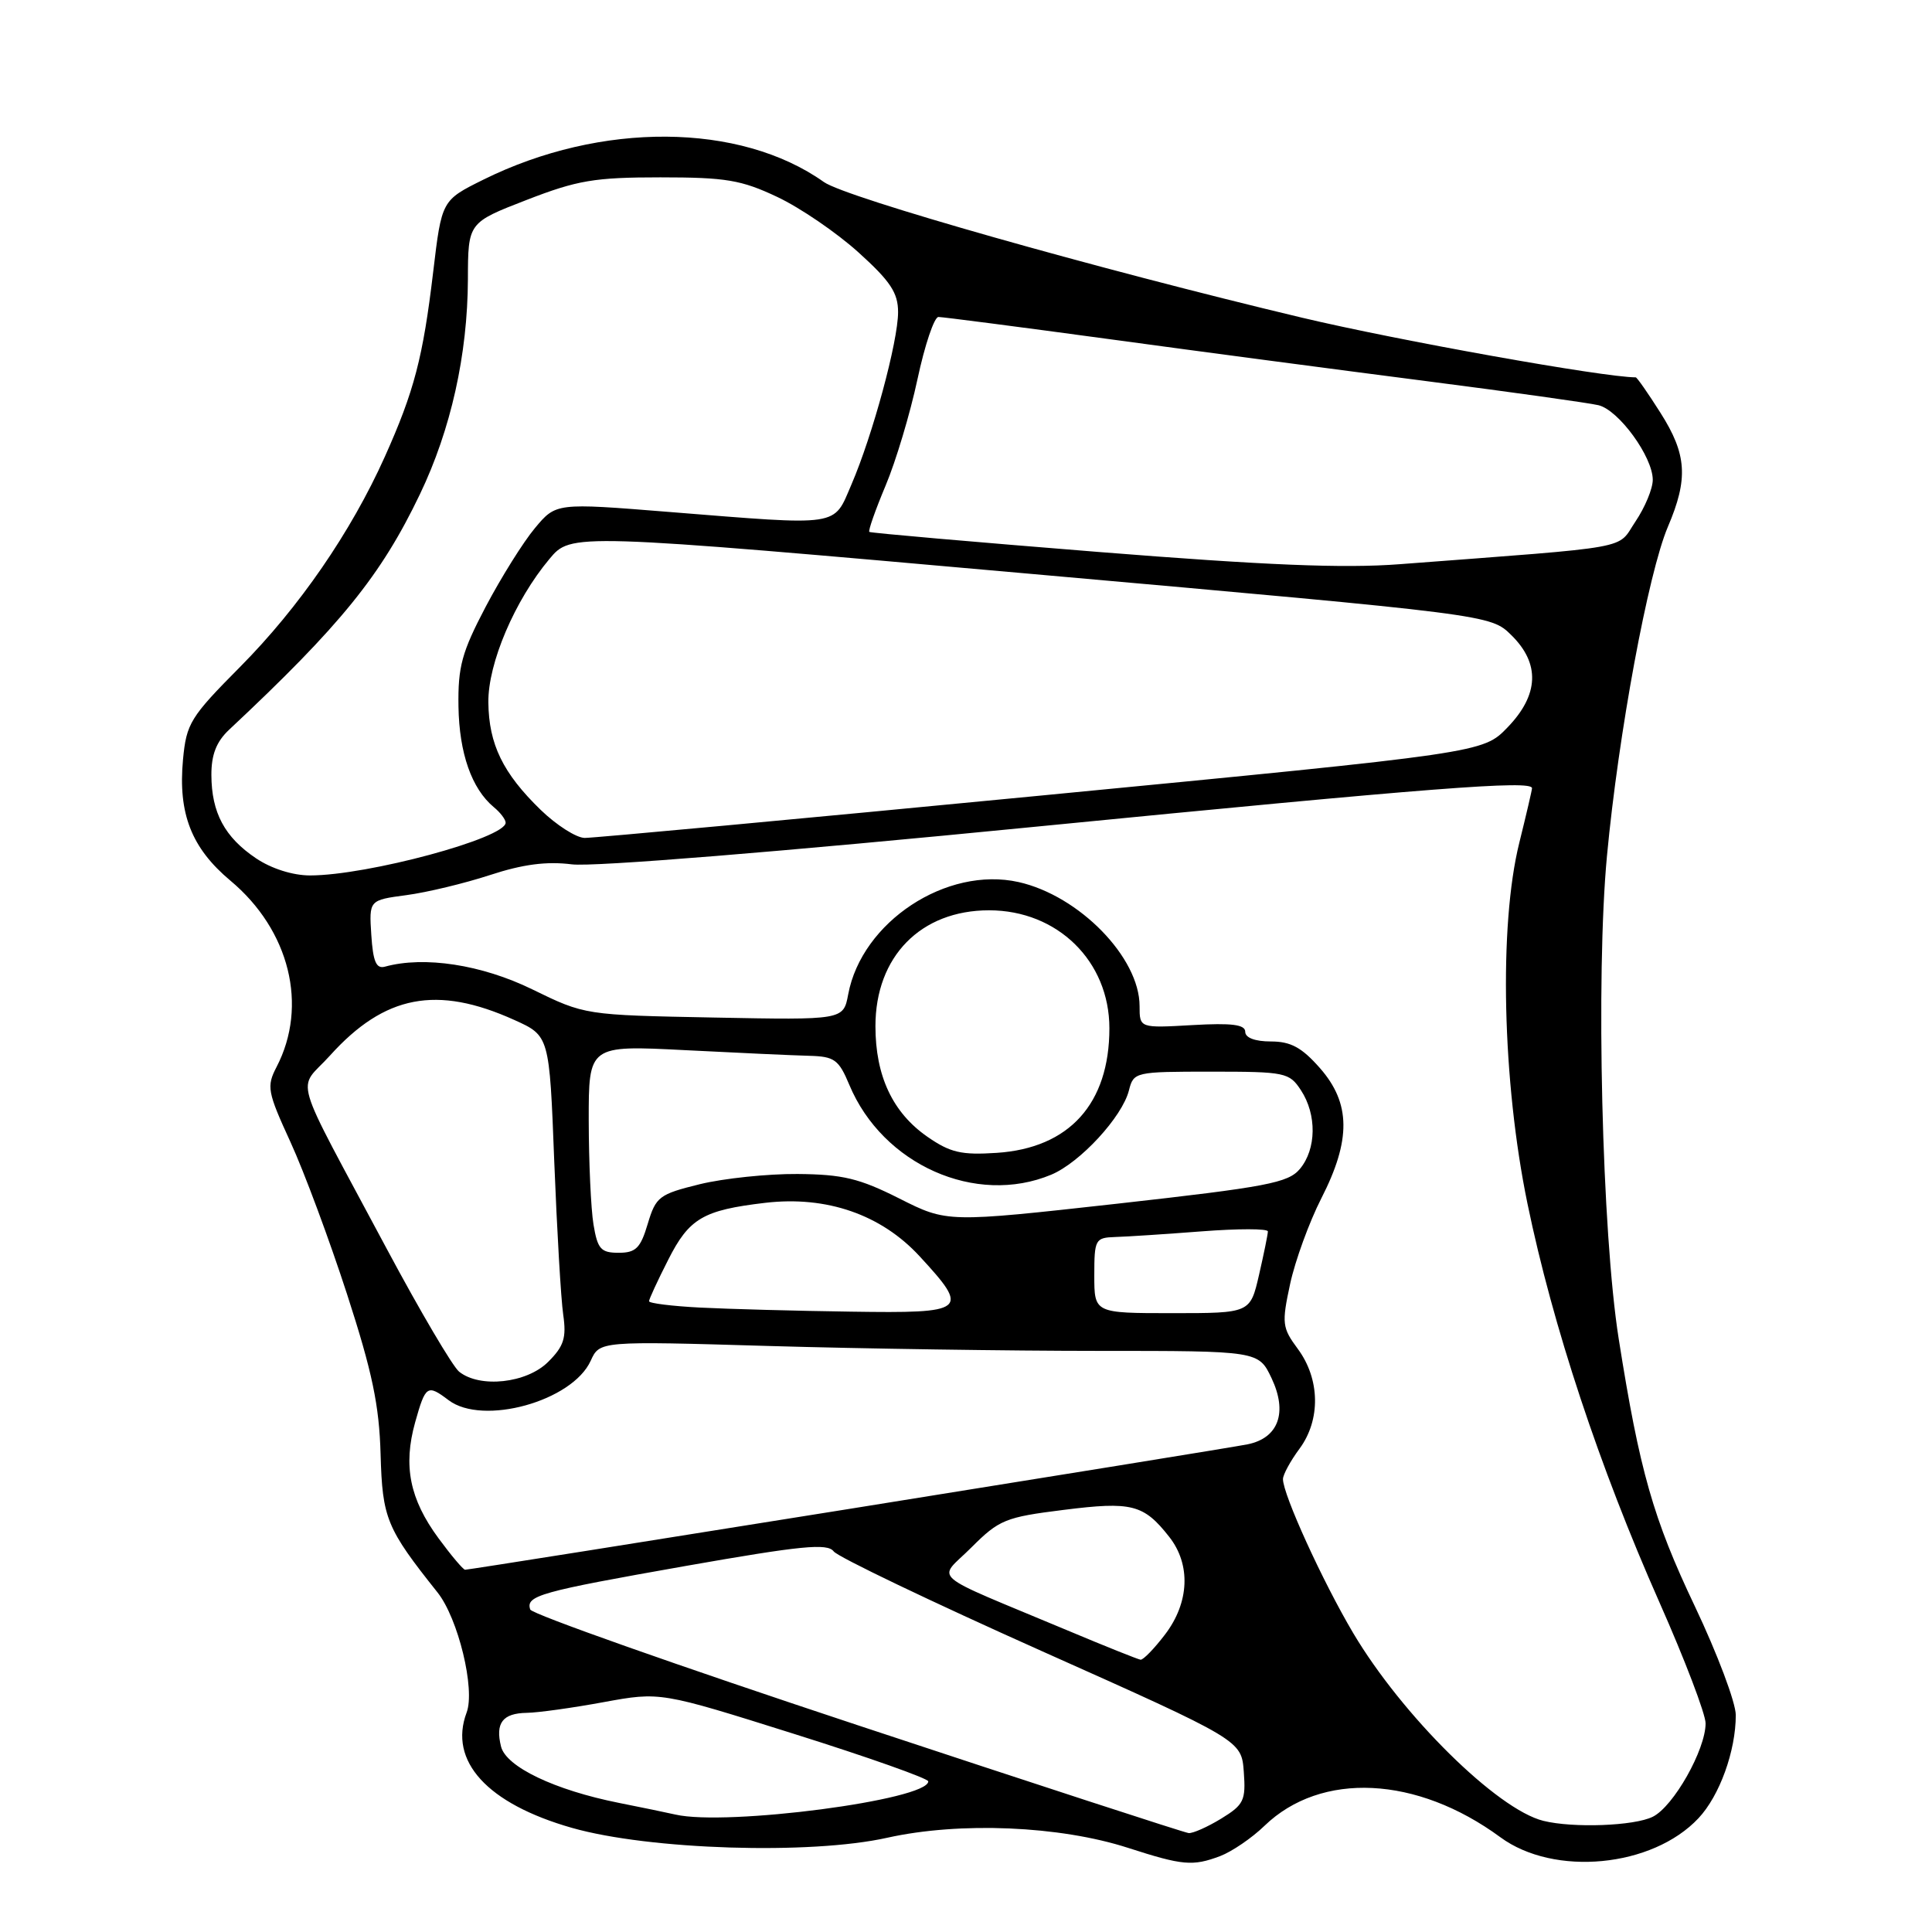 <?xml version="1.0" encoding="UTF-8" standalone="no"?>
<!DOCTYPE svg PUBLIC "-//W3C//DTD SVG 1.1//EN" "http://www.w3.org/Graphics/SVG/1.1/DTD/svg11.dtd" >
<svg xmlns="http://www.w3.org/2000/svg" xmlns:xlink="http://www.w3.org/1999/xlink" version="1.1" viewBox="0 0 256 256">
 <g >
 <path fill="currentColor"
d=" M 161.68 245.94 C 163.23 245.35 165.88 243.55 167.56 241.92 C 175.06 234.69 187.74 235.31 198.80 243.44 C 205.93 248.69 218.95 247.44 225.06 240.92 C 227.86 237.94 230.00 232.01 230.00 227.26 C 230.00 225.60 227.56 219.13 224.59 212.87 C 219.06 201.25 217.25 194.89 214.49 177.42 C 212.26 163.34 211.44 129.31 212.93 113.43 C 214.45 97.21 218.39 75.96 221.00 69.81 C 223.73 63.42 223.52 60.21 220.02 54.70 C 218.38 52.11 216.91 50.00 216.74 50.00 C 212.52 50.00 185.20 45.11 172.50 42.09 C 145.30 35.61 112.06 26.18 109.17 24.12 C 98.05 16.23 79.63 16.09 64.06 23.80 C 58.53 26.54 58.53 26.54 57.40 36.02 C 56.05 47.37 54.88 51.85 50.99 60.52 C 46.51 70.50 39.63 80.49 31.81 88.37 C 25.21 95.02 24.70 95.85 24.25 100.64 C 23.58 107.81 25.37 112.37 30.53 116.69 C 38.38 123.25 40.86 133.26 36.65 141.37 C 35.30 143.97 35.43 144.66 38.49 151.33 C 40.30 155.27 43.67 164.35 45.99 171.50 C 49.33 181.80 50.25 186.20 50.43 192.69 C 50.67 201.20 51.20 202.50 57.97 211.00 C 60.72 214.46 62.99 223.84 61.83 226.92 C 59.41 233.36 64.56 239.00 75.78 242.20 C 86.02 245.12 107.38 245.79 117.57 243.51 C 127.19 241.37 140.42 241.92 149.50 244.86 C 156.72 247.19 158.04 247.31 161.68 245.94 Z  M 113.56 228.57 C 89.94 220.75 70.46 213.87 70.26 213.27 C 69.64 211.43 71.52 210.91 90.79 207.51 C 106.20 204.80 109.63 204.46 110.47 205.57 C 111.04 206.31 123.42 212.24 138.00 218.76 C 164.50 230.60 164.50 230.60 164.81 234.78 C 165.09 238.58 164.81 239.14 161.81 240.98 C 159.99 242.09 158.05 242.95 157.50 242.89 C 156.95 242.84 137.18 236.39 113.56 228.57 Z  M 204.50 241.27 C 198.37 239.75 185.79 227.32 179.30 216.38 C 175.25 209.54 170.00 198.04 170.00 195.99 C 170.00 195.40 170.99 193.58 172.20 191.95 C 175.01 188.14 174.92 182.73 171.97 178.74 C 169.89 175.93 169.82 175.37 170.95 170.12 C 171.62 167.03 173.48 161.93 175.08 158.79 C 179.04 151.05 178.99 146.19 174.90 141.53 C 172.49 138.79 171.03 138.00 168.40 138.00 C 166.30 138.00 165.00 137.51 165.00 136.72 C 165.00 135.76 163.23 135.53 158.00 135.83 C 151.00 136.23 151.00 136.23 151.00 133.31 C 151.00 126.88 143.01 118.69 134.98 116.88 C 125.43 114.74 114.19 122.14 112.39 131.76 C 111.75 135.16 111.75 135.16 94.62 134.83 C 77.50 134.50 77.50 134.50 70.52 131.09 C 63.83 127.82 56.21 126.65 51.00 128.09 C 49.85 128.40 49.43 127.42 49.20 123.89 C 48.90 119.27 48.90 119.27 53.85 118.61 C 56.57 118.25 61.55 117.05 64.92 115.95 C 69.28 114.52 72.41 114.11 75.77 114.53 C 78.59 114.89 103.35 112.88 137.06 109.56 C 189.84 104.37 203.00 103.35 203.00 104.44 C 203.00 104.68 202.24 107.94 201.31 111.69 C 198.59 122.66 199.06 143.32 202.40 159.50 C 205.75 175.71 211.93 194.37 219.88 212.31 C 223.25 219.91 226.00 227.13 226.00 228.35 C 226.00 231.85 221.75 239.37 219.00 240.73 C 216.55 241.95 208.44 242.25 204.50 241.27 Z  M 89.50 240.44 C 88.40 240.19 85.03 239.49 82.00 238.89 C 73.49 237.19 67.07 234.12 66.39 231.43 C 65.61 228.30 66.60 227.01 69.81 226.96 C 71.29 226.94 75.88 226.30 80.00 225.54 C 87.50 224.17 87.50 224.17 105.25 229.76 C 115.01 232.83 123.00 235.66 123.00 236.04 C 123.00 238.50 96.29 242.00 89.50 240.44 Z  M 141.50 216.06 C 122.57 208.13 124.22 209.55 128.71 205.05 C 132.39 201.37 133.22 201.03 140.93 200.07 C 149.97 198.93 151.54 199.33 154.92 203.63 C 157.82 207.31 157.60 212.34 154.38 216.57 C 152.94 218.46 151.48 219.96 151.13 219.92 C 150.78 219.87 146.45 218.14 141.50 216.06 Z  M 58.10 203.82 C 54.28 198.63 53.40 194.23 55.01 188.46 C 56.39 183.55 56.62 183.40 59.44 185.53 C 63.97 188.96 75.83 185.67 78.27 180.31 C 79.46 177.69 79.46 177.69 101.89 178.35 C 114.23 178.71 133.87 179.00 145.55 179.00 C 166.77 179.00 166.77 179.00 168.49 182.62 C 170.64 187.16 169.41 190.55 165.31 191.38 C 162.36 191.99 62.42 208.00 61.63 208.00 C 61.38 208.00 59.79 206.12 58.10 203.82 Z  M 60.83 181.75 C 59.98 181.06 55.67 173.75 51.26 165.50 C 38.38 141.38 39.36 144.72 43.73 139.86 C 50.96 131.84 57.87 130.51 68.15 135.15 C 72.80 137.25 72.80 137.25 73.44 153.87 C 73.80 163.02 74.33 172.17 74.63 174.21 C 75.07 177.27 74.72 178.38 72.63 180.46 C 69.80 183.29 63.58 183.97 60.83 181.75 Z  M 92.75 173.26 C 89.04 173.07 86.00 172.69 86.00 172.42 C 86.00 172.15 87.14 169.68 88.54 166.93 C 91.32 161.43 93.16 160.35 101.40 159.38 C 109.53 158.43 116.76 160.93 121.86 166.47 C 128.53 173.70 128.13 174.03 112.75 173.80 C 105.46 173.70 96.46 173.45 92.75 173.26 Z  M 145.00 169.00 C 145.00 164.23 145.13 164.00 147.75 163.91 C 149.26 163.87 154.44 163.53 159.25 163.16 C 164.06 162.79 168.00 162.79 168.00 163.17 C 168.00 163.54 167.47 166.13 166.83 168.92 C 165.66 174.00 165.66 174.00 155.33 174.00 C 145.00 174.00 145.00 174.00 145.00 169.00 Z  M 78.64 162.25 C 78.30 160.19 78.02 154.00 78.01 148.50 C 78.00 138.50 78.00 138.50 90.75 139.15 C 97.76 139.51 105.18 139.85 107.24 139.90 C 110.57 139.99 111.14 140.40 112.54 143.75 C 116.96 154.33 129.31 159.82 139.30 155.65 C 143.12 154.05 148.71 147.99 149.59 144.48 C 150.21 142.04 150.39 142.00 160.49 142.00 C 170.31 142.00 170.84 142.11 172.38 144.46 C 174.50 147.69 174.44 152.25 172.25 154.88 C 170.70 156.74 167.92 157.27 148.00 159.50 C 125.50 162.00 125.50 162.00 119.17 158.81 C 113.87 156.14 111.67 155.61 105.67 155.56 C 101.73 155.53 95.91 156.14 92.74 156.91 C 87.34 158.24 86.91 158.56 85.83 162.16 C 84.87 165.39 84.25 166.00 81.97 166.00 C 79.62 166.00 79.18 165.51 78.64 162.25 Z  M 122.89 150.63 C 118.28 147.43 116.00 142.57 116.00 135.97 C 116.00 126.74 122.01 120.62 131.06 120.62 C 140.12 120.62 147.00 127.36 147.00 136.25 C 147.00 146.25 141.68 152.13 132.07 152.76 C 127.40 153.07 125.92 152.73 122.89 150.63 Z  M 33.91 113.72 C 29.77 110.93 28.03 107.69 28.01 102.70 C 28.00 100.00 28.67 98.28 30.35 96.70 C 45.17 82.82 50.49 76.25 55.65 65.47 C 59.75 56.91 61.96 46.99 62.00 37.00 C 62.02 29.50 62.02 29.50 69.76 26.50 C 76.51 23.88 78.78 23.50 87.50 23.50 C 96.19 23.50 98.22 23.84 103.00 26.10 C 106.03 27.53 110.86 30.83 113.75 33.44 C 117.99 37.27 119.00 38.80 119.00 41.36 C 119.00 45.23 115.64 57.65 112.82 64.20 C 110.39 69.85 111.60 69.67 88.59 67.83 C 73.67 66.63 73.67 66.63 70.87 69.99 C 69.33 71.83 66.40 76.52 64.36 80.39 C 61.19 86.43 60.67 88.33 60.75 93.62 C 60.85 99.81 62.50 104.51 65.43 106.95 C 66.30 107.66 67.00 108.59 67.00 109.01 C 67.00 111.06 48.69 116.00 41.08 116.00 C 38.80 116.00 35.95 115.10 33.91 113.72 Z  M 71.65 107.32 C 66.64 102.46 64.77 98.62 64.71 93.07 C 64.65 87.90 68.21 79.55 72.80 74.07 C 75.67 70.63 75.67 70.63 136.59 76.04 C 197.50 81.45 197.50 81.45 200.25 84.15 C 204.10 87.92 203.93 92.07 199.75 96.39 C 196.50 99.76 196.50 99.76 138.00 105.41 C 105.83 108.52 78.59 111.04 77.47 111.03 C 76.35 111.01 73.74 109.34 71.65 107.32 Z  M 145.46 73.13 C 128.98 71.81 115.36 70.62 115.19 70.48 C 115.02 70.33 115.99 67.58 117.34 64.36 C 118.70 61.14 120.60 54.79 121.57 50.25 C 122.54 45.71 123.79 42.00 124.35 42.00 C 124.90 42.00 135.07 43.32 146.93 44.93 C 158.79 46.55 177.72 49.05 189.00 50.50 C 200.28 51.95 210.53 53.39 211.80 53.69 C 214.49 54.33 219.00 60.53 219.00 63.58 C 219.00 64.75 217.97 67.23 216.71 69.10 C 214.17 72.88 217.00 72.36 185.46 74.76 C 178.01 75.33 167.67 74.90 145.46 73.13 Z "/>
</g>
</svg>